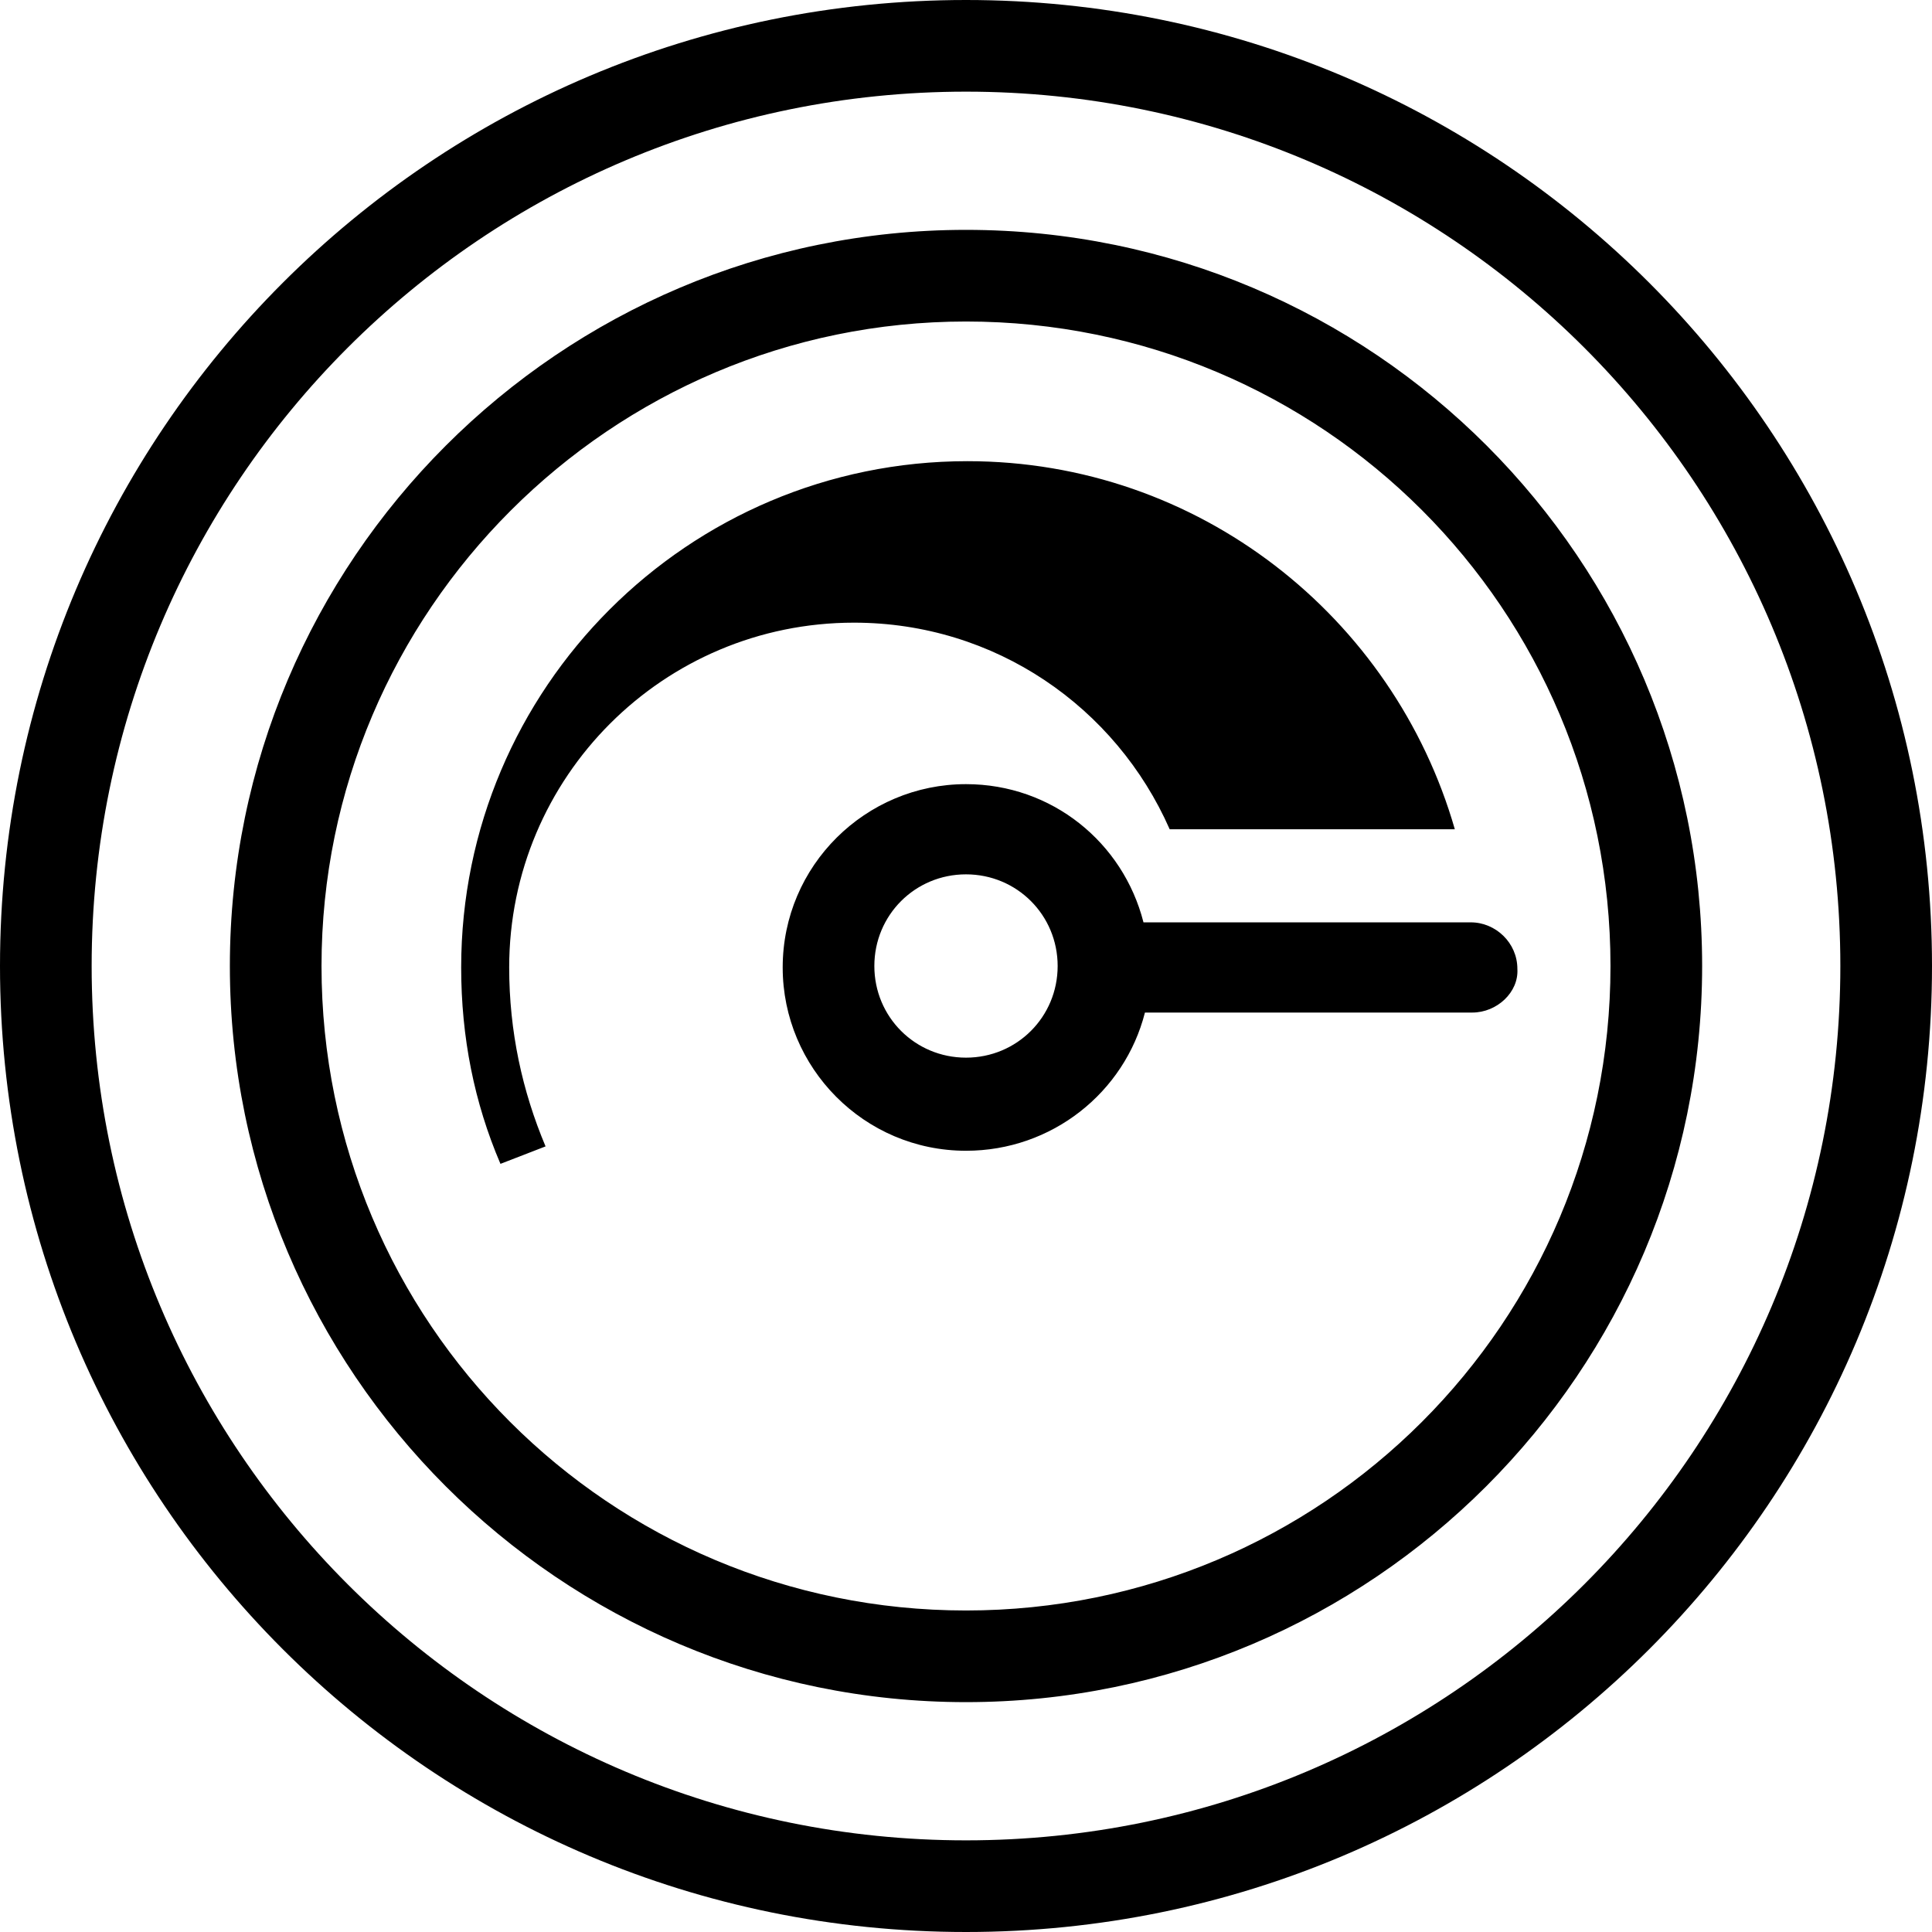 <?xml version="1.0" encoding="utf-8"?>
<!-- Generator: Adobe Illustrator 21.1.0, SVG Export Plug-In . SVG Version: 6.00 Build 0)  -->
<svg version="1.1" id="Layer_1" xmlns="http://www.w3.org/2000/svg" xmlns:xlink="http://www.w3.org/1999/xlink" x="0px" y="0px"
	 width="132.8px" height="132.8px" viewBox="0 0 132.8 132.8" style="enable-background:new 0 0 132.8 132.8;" xml:space="preserve"
	>
<path d="M66.4,0c36.7,0,66.4,29.7,66.4,66.4c0,36.7-29.7,66.4-66.4,66.4C29.7,132.8,0,103.1,0,66.4C0,29.7,29.7,0,66.4,0z M66.4,6.3
	C33.2,6.3,6.3,33.2,6.3,66.4c0,33.2,26.9,60.1,60.1,60.1c33.2,0,60.1-26.9,60.1-60.1C126.5,33.2,99.6,6.3,66.4,6.3z M117,66.4
	c0,27.9-22.7,50.6-50.6,50.6c-27.9,0-50.6-22.7-50.6-50.6c0-27.9,22.7-50.6,50.6-50.6C94.4,15.8,117,38.5,117,66.4z M110.7,66.4
	c0-24.5-19.8-44.3-44.3-44.3C42,22.1,22.1,42,22.1,66.4c0,24.5,19.8,44.3,44.3,44.3C90.9,110.7,110.7,90.9,110.7,66.4z M72.7,66.4
	c0-3.5-2.8-6.3-6.3-6.3c-3.5,0-6.3,2.8-6.3,6.3c0,3.5,2.8,6.3,6.3,6.3C69.9,72.7,72.7,69.9,72.7,66.4z M101.2,69.6l-22.5,0
	c-1.4,5.5-6.4,9.5-12.3,9.5c-7,0-12.6-5.7-12.6-12.6c0-7,5.7-12.6,12.6-12.6c5.9,0,10.8,4,12.2,9.5l22.5,0c1.7,0,3.2,1.4,3.2,3.2
	C104.4,68.2,102.9,69.6,101.2,69.6z M34.4,80c-1.8-4.2-2.7-8.7-2.7-13.5c0-19.2,15.6-34.8,34.8-34.8c15.9,0,29.3,10.7,33.5,25.3
	l-19.6,0c-3.7-8.4-12-14.2-21.7-14.2c-13.1,0-23.7,10.6-23.7,23.7c0,4.4,0.9,8.5,2.5,12.3L34.4,80z"/>
</svg>
